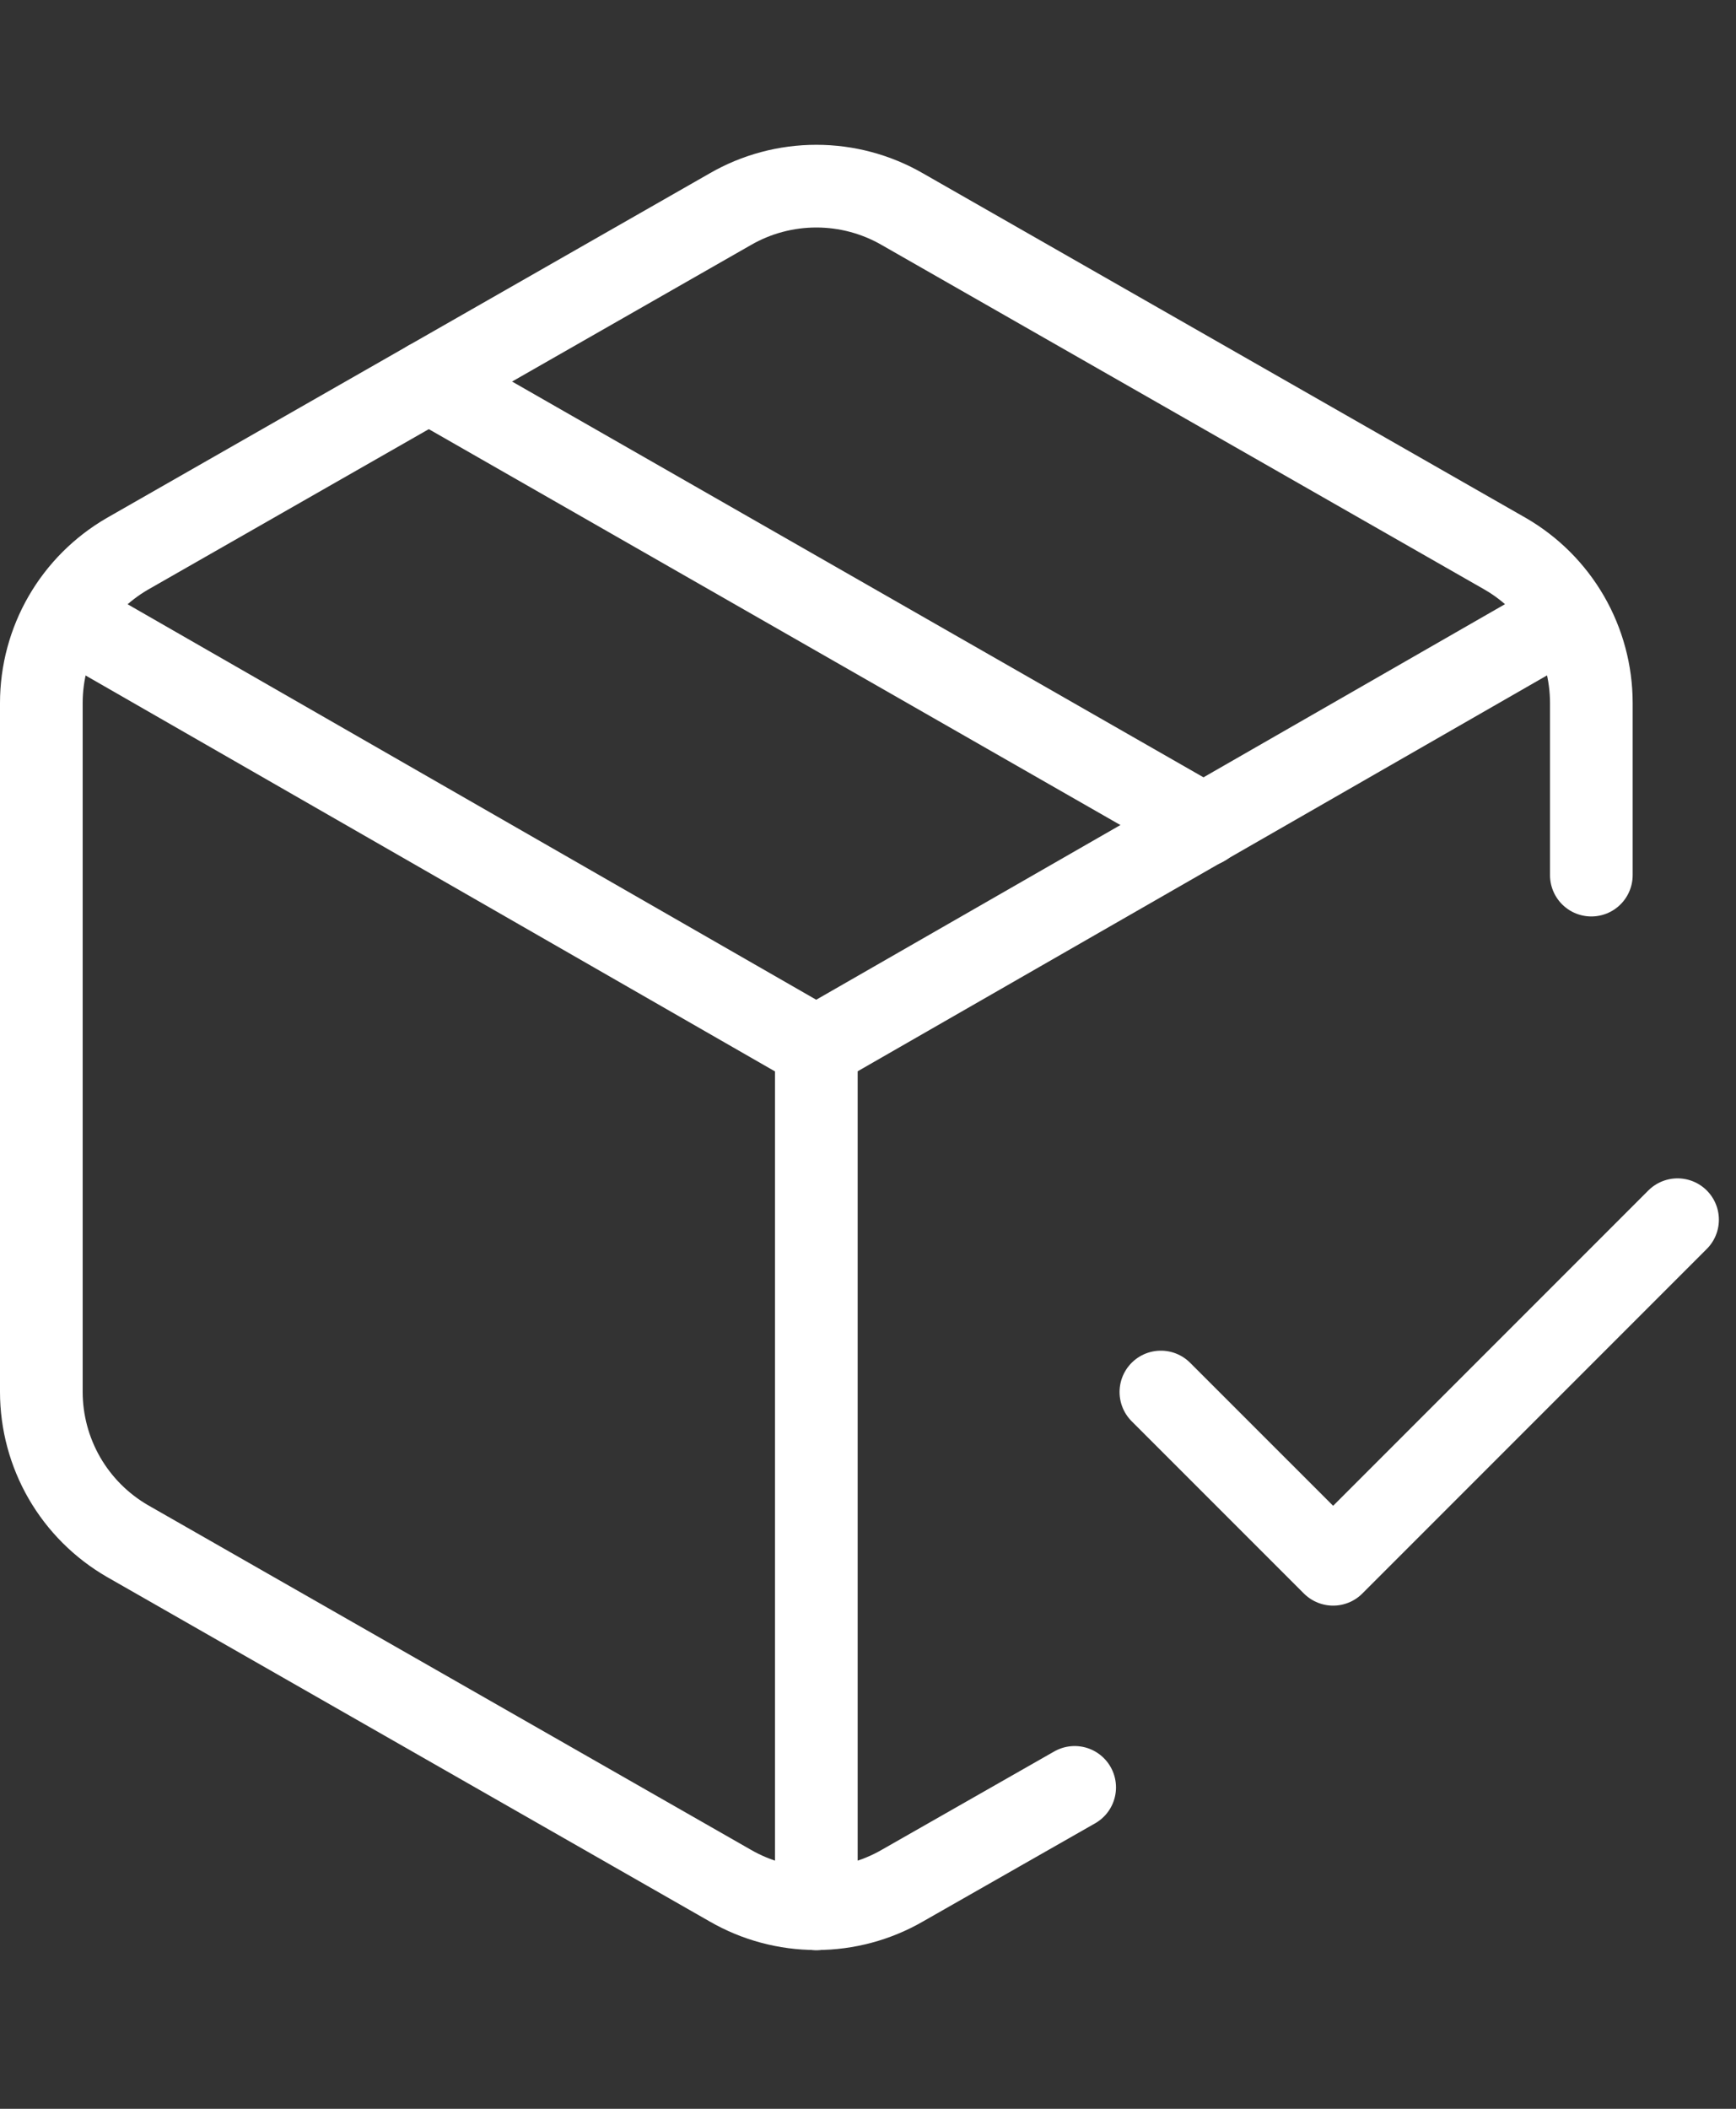 <svg width="42" height="51" viewBox="0 0 42 51" fill="none" xmlns="http://www.w3.org/2000/svg">
<rect x="0" y="0" width="42" height="51" fill="#333333" stroke="none"/>
<path d="M28.086 33.665L32.253 37.831L40.586 29.498" stroke="white" stroke-width="2" stroke-linecap="round" stroke-linejoin="round"/>
<path d="M38.5 21.164V16.998C38.499 16.267 38.306 15.549 37.941 14.917C37.575 14.284 37.05 13.759 36.417 13.393L21.833 5.06C21.2 4.694 20.481 4.502 19.75 4.502C19.019 4.502 18.3 4.694 17.667 5.06L3.083 13.393C2.451 13.759 1.925 14.284 1.559 14.917C1.194 15.549 1.001 16.267 1 16.998V33.664C1.001 34.395 1.194 35.113 1.559 35.745C1.925 36.378 2.451 36.903 3.083 37.269L17.667 45.602C18.3 45.968 19.019 46.16 19.75 46.16C20.481 46.16 21.2 45.968 21.833 45.602L26 43.227" stroke="white" stroke-width="2" stroke-linecap="round" stroke-linejoin="round"/>
<path d="M10.375 9.227L29.125 19.956" stroke="white" stroke-width="2" stroke-linecap="round" stroke-linejoin="round"/>
<path d="M1.602 14.914L19.747 25.331L37.893 14.914" stroke="white" stroke-width="2" stroke-linecap="round" stroke-linejoin="round"/>
<path d="M19.75 46.165V25.332" stroke="white" stroke-width="2" stroke-linecap="round" stroke-linejoin="round"/>
</svg>
